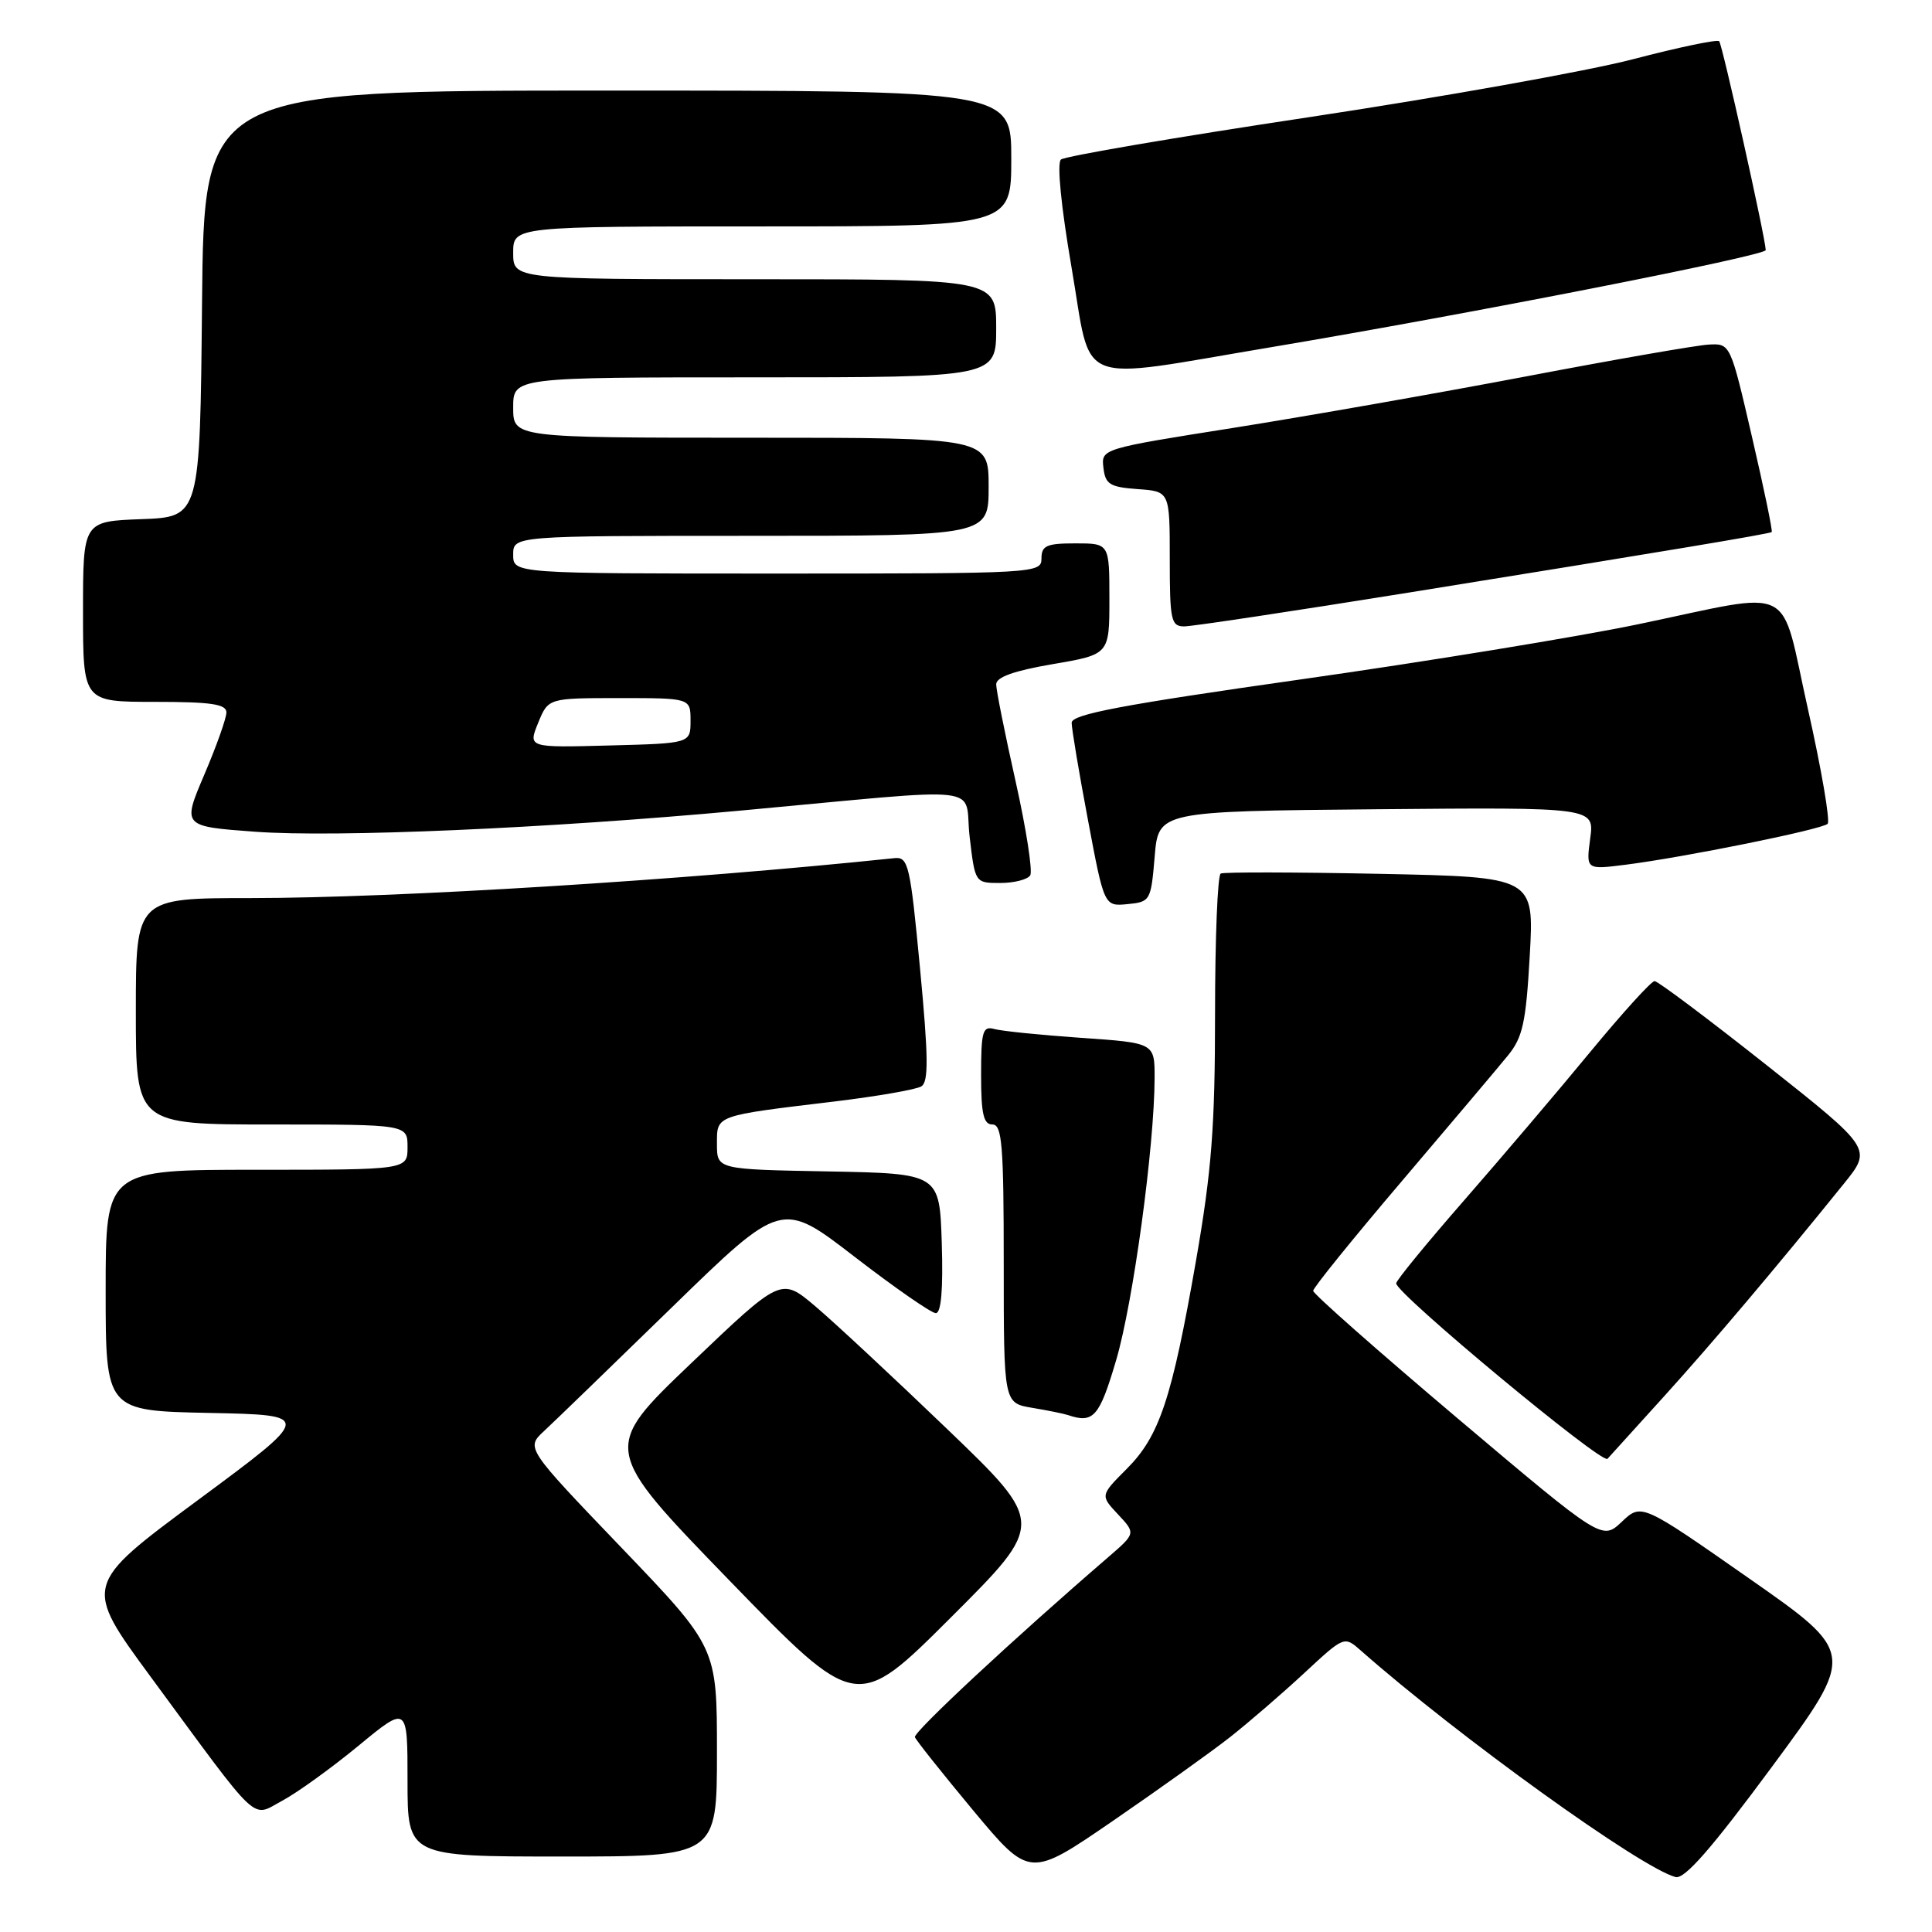 <?xml version="1.0" encoding="UTF-8" standalone="no"?>
<!DOCTYPE svg PUBLIC "-//W3C//DTD SVG 1.1//EN" "http://www.w3.org/Graphics/SVG/1.1/DTD/svg11.dtd" >
<svg xmlns="http://www.w3.org/2000/svg" xmlns:xlink="http://www.w3.org/1999/xlink" version="1.1" viewBox="0 0 256 256">
 <g >
 <path fill="currentColor"
d=" M 163.00 230.17 C 165.47 228.22 169.89 224.41 172.81 221.70 C 178.12 216.77 178.12 216.77 180.31 218.70 C 193.23 230.09 217.44 247.52 222.02 248.72 C 223.22 249.03 226.79 244.94 234.80 234.10 C 245.92 219.04 245.92 219.04 231.71 209.11 C 217.50 199.18 217.50 199.18 214.89 201.65 C 212.28 204.11 212.28 204.11 193.14 187.94 C 182.61 179.04 174.00 171.44 174.00 171.04 C 174.00 170.64 179.29 164.10 185.75 156.51 C 192.21 148.91 198.54 141.42 199.80 139.87 C 201.77 137.46 202.20 135.50 202.70 126.63 C 203.29 116.21 203.29 116.21 182.89 115.79 C 171.68 115.56 162.16 115.54 161.75 115.75 C 161.34 115.95 161.00 124.32 161.00 134.33 C 161.00 149.31 160.55 155.12 158.48 167.03 C 155.28 185.36 153.64 190.29 149.29 194.64 C 145.79 198.15 145.79 198.15 148.14 200.66 C 150.50 203.18 150.50 203.18 146.84 206.34 C 134.33 217.12 121.01 229.52 121.23 230.18 C 121.38 230.60 124.86 234.97 128.96 239.90 C 136.43 248.85 136.43 248.85 147.46 241.28 C 153.53 237.11 160.53 232.11 163.00 230.17 Z  M 95.00 232.14 C 95.00 218.28 95.00 218.28 82.34 205.07 C 69.68 191.86 69.68 191.86 72.09 189.62 C 73.42 188.39 81.04 181.01 89.03 173.23 C 103.57 159.07 103.57 159.07 113.25 166.54 C 118.57 170.64 123.41 174.00 124.00 174.00 C 124.71 174.00 124.98 170.84 124.79 164.75 C 124.50 155.50 124.50 155.50 109.75 155.22 C 95.00 154.95 95.00 154.95 95.00 151.60 C 95.00 147.73 94.62 147.87 110.68 145.94 C 116.27 145.26 121.41 144.37 122.08 143.95 C 123.06 143.35 123.02 140.06 121.91 128.34 C 120.60 114.51 120.36 113.51 118.50 113.71 C 90.61 116.63 52.62 118.99 33.25 119.00 C 18.00 119.00 18.00 119.00 18.00 134.00 C 18.00 149.00 18.00 149.00 36.00 149.00 C 54.00 149.00 54.00 149.00 54.00 152.00 C 54.00 155.00 54.00 155.00 34.00 155.00 C 14.00 155.00 14.00 155.00 14.00 170.97 C 14.00 186.94 14.00 186.94 27.73 187.22 C 41.46 187.50 41.46 187.50 26.24 198.76 C 11.02 210.02 11.02 210.02 20.02 222.26 C 34.70 242.21 33.22 240.83 37.41 238.60 C 39.37 237.55 43.91 234.28 47.49 231.33 C 54.00 225.96 54.00 225.96 54.00 235.98 C 54.00 246.00 54.00 246.00 74.50 246.00 C 95.00 246.00 95.00 246.00 95.00 232.14 Z  M 125.50 189.35 C 118.35 182.48 110.47 175.15 108.00 173.06 C 103.50 169.26 103.50 169.26 91.61 180.61 C 79.73 191.96 79.73 191.96 96.61 209.38 C 113.50 226.80 113.50 226.80 126.00 214.32 C 138.50 201.84 138.50 201.84 125.50 189.35 Z  M 220.52 185.00 C 226.84 178.02 235.36 167.95 244.32 156.85 C 248.07 152.21 248.07 152.21 234.04 141.10 C 226.33 135.00 219.67 130.00 219.24 130.00 C 218.81 130.00 215.01 134.19 210.78 139.31 C 206.56 144.44 199.03 153.29 194.05 159.00 C 189.07 164.70 185.00 169.67 185.00 170.05 C 185.00 171.41 212.31 194.09 213.00 193.30 C 213.40 192.86 216.78 189.12 220.52 185.00 Z  M 147.89 180.25 C 150.15 172.60 152.97 151.89 152.99 142.84 C 153.00 138.19 153.00 138.19 143.25 137.52 C 137.89 137.15 132.71 136.62 131.75 136.35 C 130.21 135.92 130.00 136.66 130.00 142.43 C 130.00 147.60 130.32 149.00 131.50 149.00 C 132.78 149.00 133.00 151.72 133.00 167.45 C 133.00 185.91 133.00 185.91 136.75 186.54 C 138.81 186.88 140.95 187.32 141.50 187.50 C 144.89 188.65 145.67 187.77 147.89 180.25 Z  M 153.00 113.50 C 153.50 107.50 153.50 107.50 182.38 107.23 C 211.27 106.97 211.27 106.97 210.71 111.10 C 210.16 115.24 210.16 115.24 215.33 114.59 C 223.07 113.62 241.40 109.91 242.17 109.16 C 242.53 108.80 241.36 101.97 239.57 94.00 C 235.75 76.99 238.36 78.29 217.00 82.73 C 209.03 84.39 188.89 87.68 172.25 90.04 C 148.67 93.39 142.00 94.65 142.00 95.77 C 142.00 96.56 142.97 102.35 144.16 108.65 C 146.31 120.10 146.31 120.10 149.41 119.80 C 152.42 119.51 152.51 119.35 153.00 113.50 Z  M 136.51 115.99 C 136.85 115.43 135.98 109.82 134.57 103.52 C 133.16 97.23 132.00 91.45 132.00 90.68 C 132.00 89.72 134.36 88.88 139.50 88.00 C 147.00 86.72 147.00 86.72 147.00 79.36 C 147.00 72.00 147.00 72.00 142.50 72.00 C 138.67 72.00 138.00 72.30 138.00 74.00 C 138.00 75.96 137.33 76.00 103.00 76.00 C 68.00 76.00 68.00 76.00 68.00 73.50 C 68.00 71.00 68.00 71.00 99.50 71.00 C 131.00 71.00 131.00 71.00 131.00 64.50 C 131.00 58.00 131.00 58.00 99.50 58.00 C 68.00 58.00 68.00 58.00 68.00 54.00 C 68.00 50.00 68.00 50.00 100.00 50.00 C 132.00 50.00 132.00 50.00 132.00 43.50 C 132.00 37.00 132.00 37.00 100.00 37.00 C 68.00 37.00 68.00 37.00 68.00 33.50 C 68.00 30.00 68.00 30.00 101.00 30.00 C 134.00 30.00 134.00 30.00 134.00 21.00 C 134.00 12.00 134.00 12.00 80.52 12.00 C 27.03 12.00 27.03 12.00 26.77 40.25 C 26.50 68.50 26.50 68.50 18.75 68.79 C 11.00 69.08 11.00 69.08 11.00 81.04 C 11.00 93.00 11.00 93.00 20.50 93.00 C 27.98 93.00 30.00 93.30 30.00 94.40 C 30.00 95.17 28.68 98.88 27.07 102.65 C 24.15 109.50 24.15 109.50 33.82 110.21 C 44.46 110.99 72.38 109.78 98.00 107.42 C 131.65 104.32 127.67 103.87 128.48 110.86 C 129.20 117.00 129.20 117.00 132.54 117.00 C 134.38 117.00 136.16 116.54 136.51 115.99 Z  M 186.67 78.52 C 220.20 73.12 234.41 70.75 234.76 70.50 C 234.91 70.39 233.73 64.72 232.15 57.90 C 229.28 45.50 229.28 45.50 226.39 45.66 C 224.80 45.75 213.94 47.64 202.25 49.87 C 190.56 52.09 173.11 55.16 163.46 56.69 C 145.93 59.46 145.91 59.47 146.21 61.98 C 146.46 64.17 147.05 64.54 150.75 64.81 C 155.00 65.11 155.00 65.11 155.00 74.06 C 155.00 82.21 155.17 83.00 156.92 83.00 C 157.97 83.00 171.36 80.98 186.67 78.52 Z  M 168.52 45.99 C 194.62 41.61 234.00 33.88 233.97 33.14 C 233.90 31.38 228.21 5.88 227.80 5.46 C 227.53 5.20 222.41 6.27 216.41 7.84 C 210.41 9.41 191.10 12.86 173.50 15.52 C 155.90 18.17 141.09 20.70 140.58 21.14 C 140.03 21.62 140.60 27.37 141.99 35.47 C 144.76 51.54 141.98 50.43 168.52 45.99 Z  M 71.31 95.78 C 72.65 92.50 72.65 92.50 82.07 92.50 C 91.50 92.50 91.50 92.50 91.50 95.50 C 91.50 98.50 91.50 98.50 80.73 98.78 C 69.97 99.07 69.97 99.07 71.31 95.78 Z "/>
</g>
</svg>